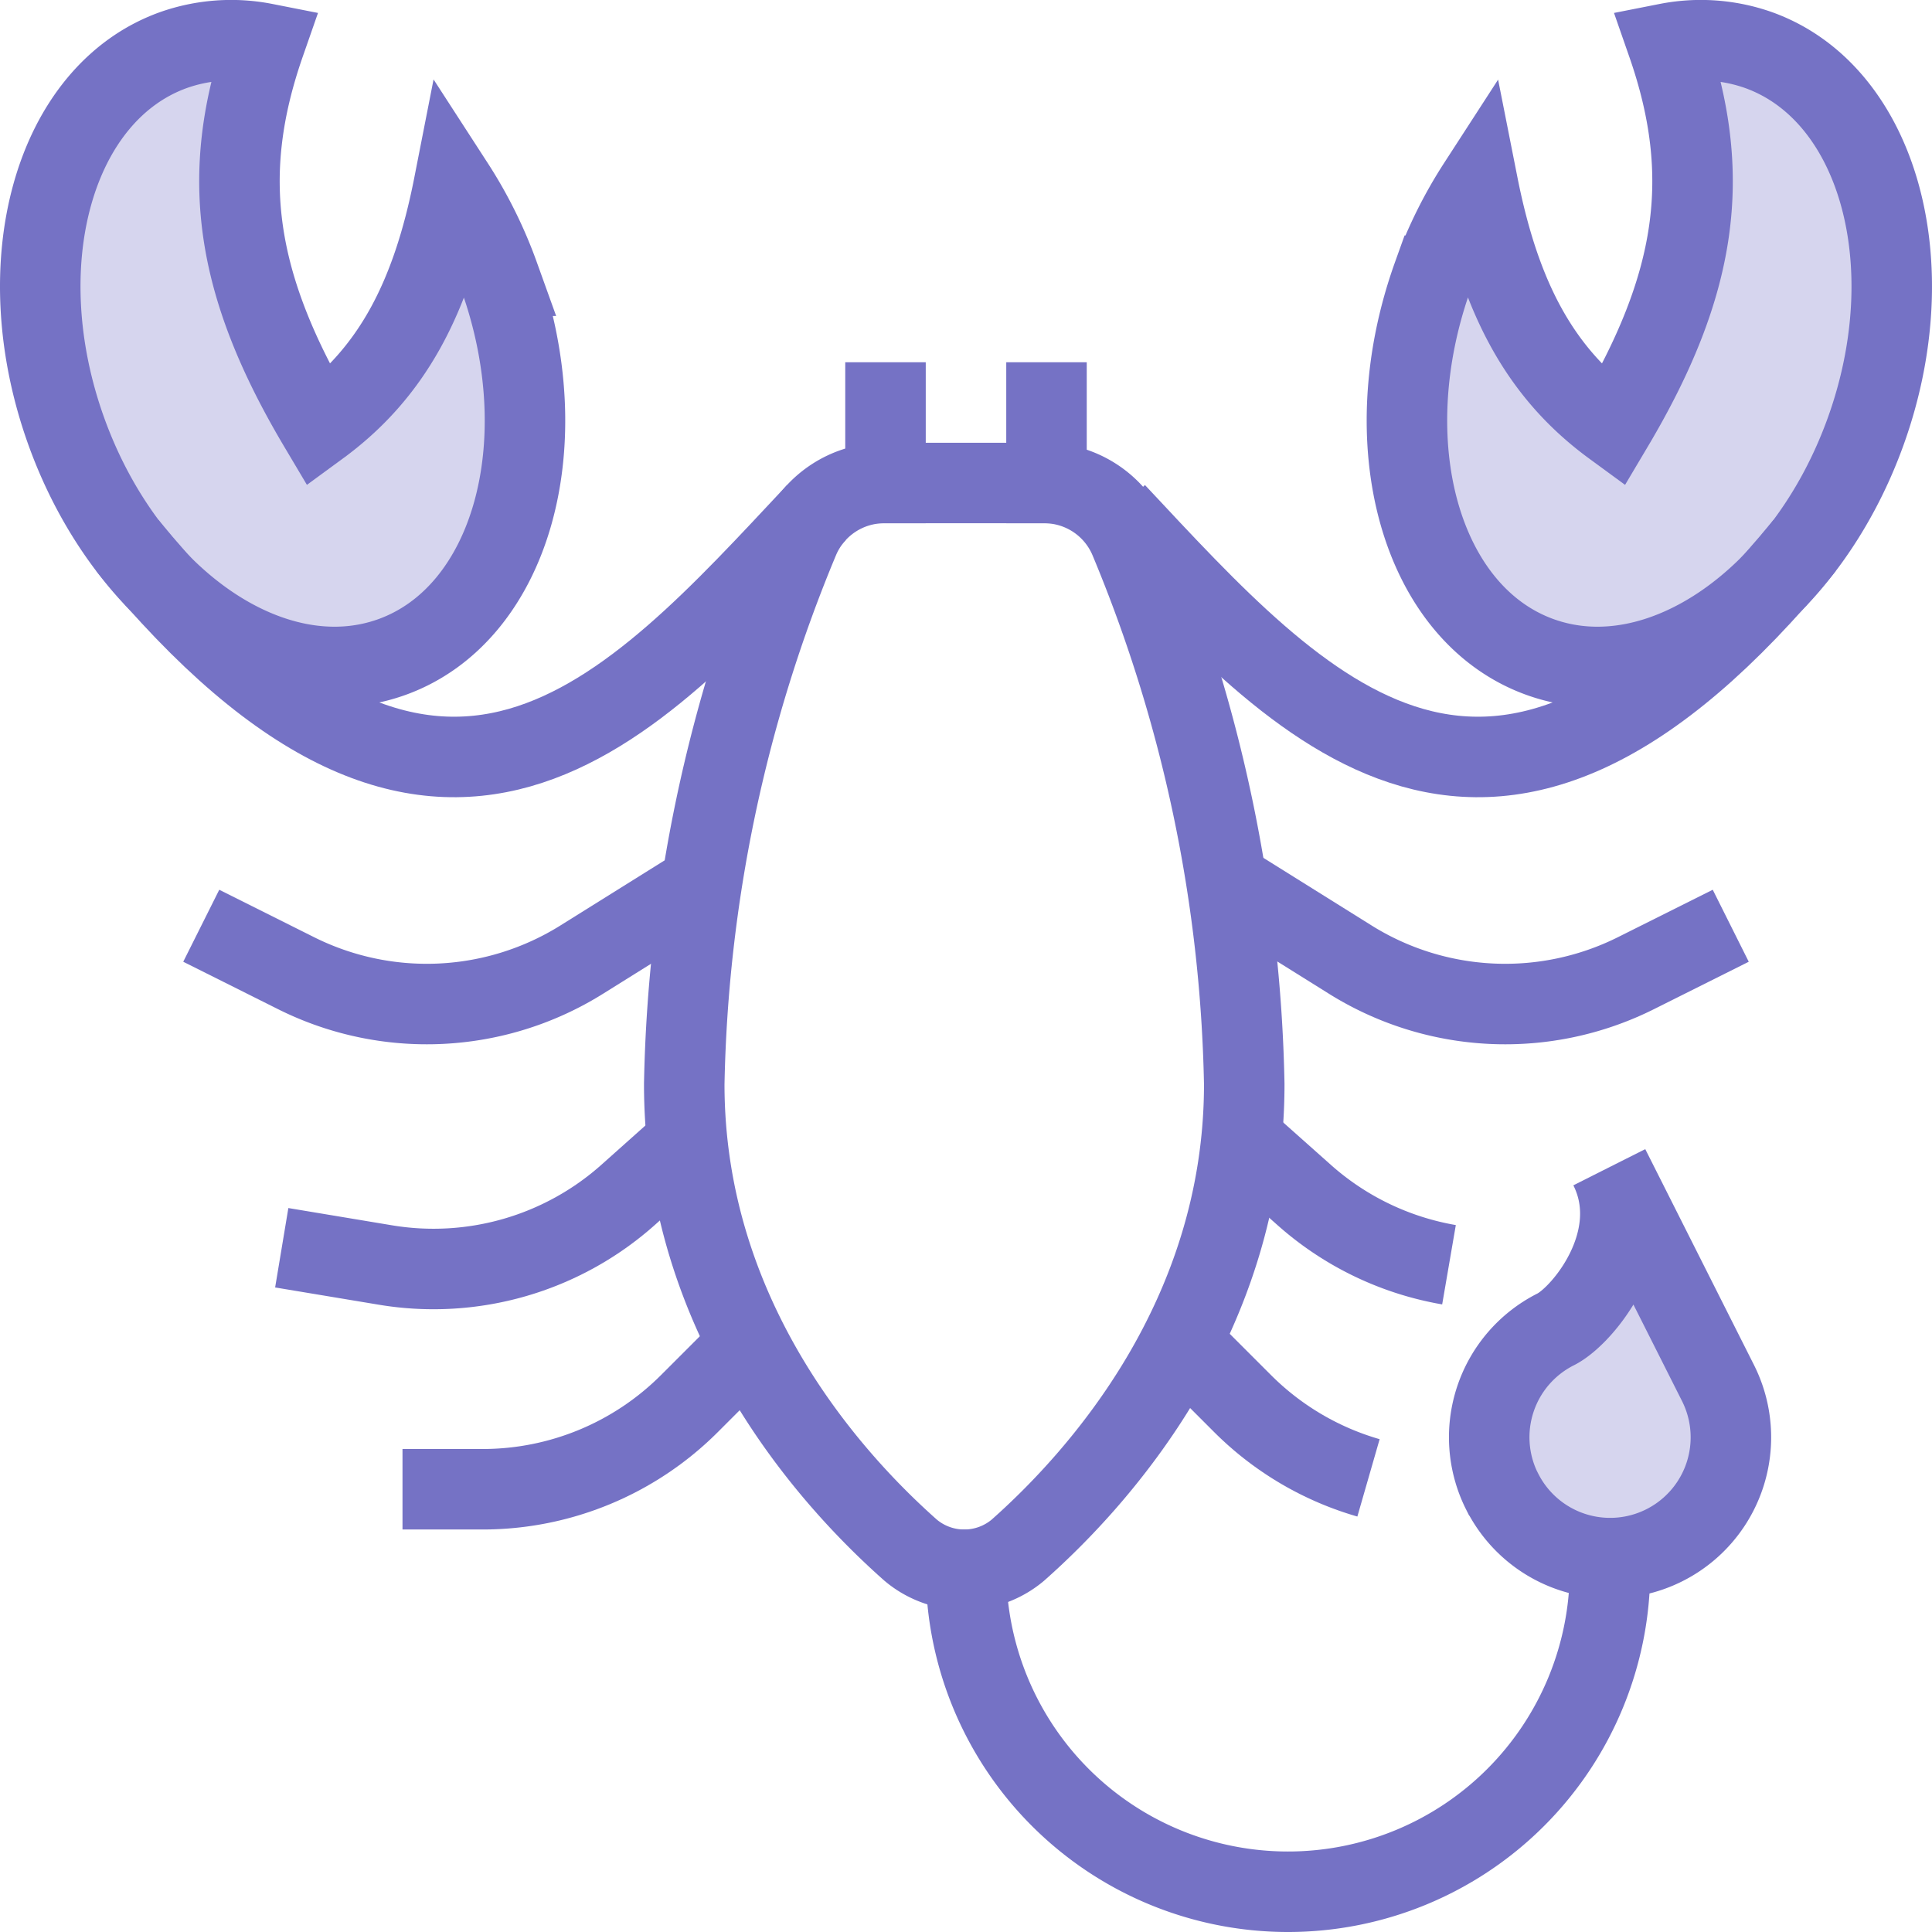 <!DOCTYPE svg PUBLIC "-//W3C//DTD SVG 1.1//EN" "http://www.w3.org/Graphics/SVG/1.1/DTD/svg11.dtd">
<!-- Uploaded to: SVG Repo, www.svgrepo.com, Transformed by: SVG Repo Mixer Tools -->
<svg width="800px" height="800px" viewBox="0 0 48 48" data-name="Layer 1" xmlns="http://www.w3.org/2000/svg" fill="#ccc" stroke="#ccc">
<g id="SVGRepo_bgCarrier" stroke-width="0"/>
<g id="SVGRepo_tracerCarrier" stroke-linecap="round" stroke-linejoin="round"/>
<g id="SVGRepo_iconCarrier"> <title>scorpio</title> <g fill="#7572c5" class="nc-icon-wrapper"> <path d="M37.319 37.056a3 3 0 0 1 1.332-4.028c.687-.345 2.231-2.241 1.332-4.028l2.7 5.36a3 3 0 1 1-5.36 2.7z" opacity=".3"> </path> <path d="M7.923 10.589C5.839 7.081 5.431 4.367 6.577 1.08a4.312 4.312 0 0 0-2.27.165C1.339 2.313.149 6.555 1.648 10.719s5.121 6.674 8.089 5.605 4.157-5.31 2.658-9.474a10.991 10.991 0 0 0-1.118-2.257c-.561 2.861-1.566 4.687-3.354 5.996z" opacity=".3"> </path> <path d="M40.077 10.589c2.084-3.508 2.492-6.222 1.346-9.509a4.312 4.312 0 0 1 2.27.165c2.968 1.068 4.158 5.31 2.659 9.474s-5.121 6.674-8.089 5.605-4.157-5.31-2.663-9.474a10.991 10.991 0 0 1 1.118-2.257c.566 2.861 1.571 4.687 3.359 5.996z" opacity=".3"> </path> <path d="M7.923 10.589C5.839 7.081 5.431 4.367 6.577 1.08a4.312 4.312 0 0 0-2.27.165C1.339 2.313.149 6.555 1.648 10.719s5.121 6.674 8.089 5.605 4.157-5.31 2.658-9.474a10.991 10.991 0 0 0-1.118-2.257c-.561 2.861-1.566 4.687-3.354 5.996z" fill="none" stroke="#7572c5" stroke-linecap="square" stroke-miterlimit="10" stroke-width="2"> </path> <path d="M37.319 37.056a3 3 0 0 1 1.332-4.028c.687-.345 2.231-2.241 1.332-4.028l2.7 5.36a3 3 0 1 1-5.36 2.7z" fill="none" stroke="#7572c5" stroke-linecap="square" stroke-miterlimit="10" stroke-width="2"> </path> <path d="M22.626 38.515a2.067 2.067 0 0 0 2.661 0c2.019-1.787 5.626-5.791 5.626-11.581A36.909 36.909 0 0 0 28.062 13.4a2.3 2.3 0 0 0-2.137-1.4h-3.937a2.3 2.3 0 0 0-2.137 1.4A36.909 36.909 0 0 0 17 26.934c0 5.79 3.607 9.794 5.626 11.581z" fill="none" stroke="#7572c5" stroke-linecap="square" stroke-miterlimit="10" stroke-width="2"> </path> <path d="M40 39a8 8 0 0 1-16 0" fill="none" stroke="#7572c5" stroke-linecap="square" stroke-miterlimit="10" stroke-width="2"> </path> <path fill="none" stroke="#7572c5" stroke-linecap="square" stroke-miterlimit="10" stroke-width="2" d="M22 12v-2"> </path> <path fill="none" stroke="#7572c5" stroke-linecap="square" stroke-miterlimit="10" stroke-width="2" d="M26 12v-2"> </path> <path d="M20.284 12.734c-4.659 4.974-9.306 10.331-17.118.819" fill="none" stroke="#7572c5" stroke-miterlimit="10" stroke-width="2"> </path> <path d="M40.077 10.589c2.084-3.508 2.492-6.222 1.346-9.509a4.312 4.312 0 0 1 2.27.165c2.968 1.068 4.158 5.31 2.659 9.474s-5.121 6.674-8.089 5.605-4.157-5.31-2.663-9.474a10.991 10.991 0 0 1 1.118-2.257c.566 2.861 1.571 4.687 3.359 5.996z" fill="none" stroke="#7572c5" stroke-linecap="square" stroke-miterlimit="10" stroke-width="2"> </path> <path d="M27.716 12.734c4.659 4.974 9.306 10.331 17.118.819" fill="none" stroke="#7572c5" stroke-miterlimit="10" stroke-width="2"> </path> <path d="M18.6 33.4l-1.472 1.472A7.265 7.265 0 0 1 11.991 37H10" fill="none" stroke="#7572c5" stroke-miterlimit="10" stroke-width="2"> </path> <path d="M17.076 28.374L15.6 29.691a7.267 7.267 0 0 1-6.023 1.738L7 31" fill="none" stroke="#7572c5" stroke-miterlimit="10" stroke-width="2"> </path> <path d="M30.924 28.374l1.48 1.317A7.264 7.264 0 0 0 36 31.422" fill="none" stroke="#7572c5" stroke-miterlimit="10" stroke-width="2"> </path> <path d="M17.4 22l-2.945 1.84a7.262 7.262 0 0 1-7.1.338L5 23" fill="none" stroke="#7572c5" stroke-miterlimit="10" stroke-width="2"> </path> <path d="M29.4 33.4l1.472 1.472A7.269 7.269 0 0 0 34 36.717" fill="none" stroke="#7572c5" stroke-miterlimit="10" stroke-width="2"> </path> <path d="M30.6 22l2.945 1.84a7.262 7.262 0 0 0 7.1.338L43 23" fill="none" stroke="#7572c5" stroke-miterlimit="10" stroke-width="2"> </path> </g> </g>
</svg>